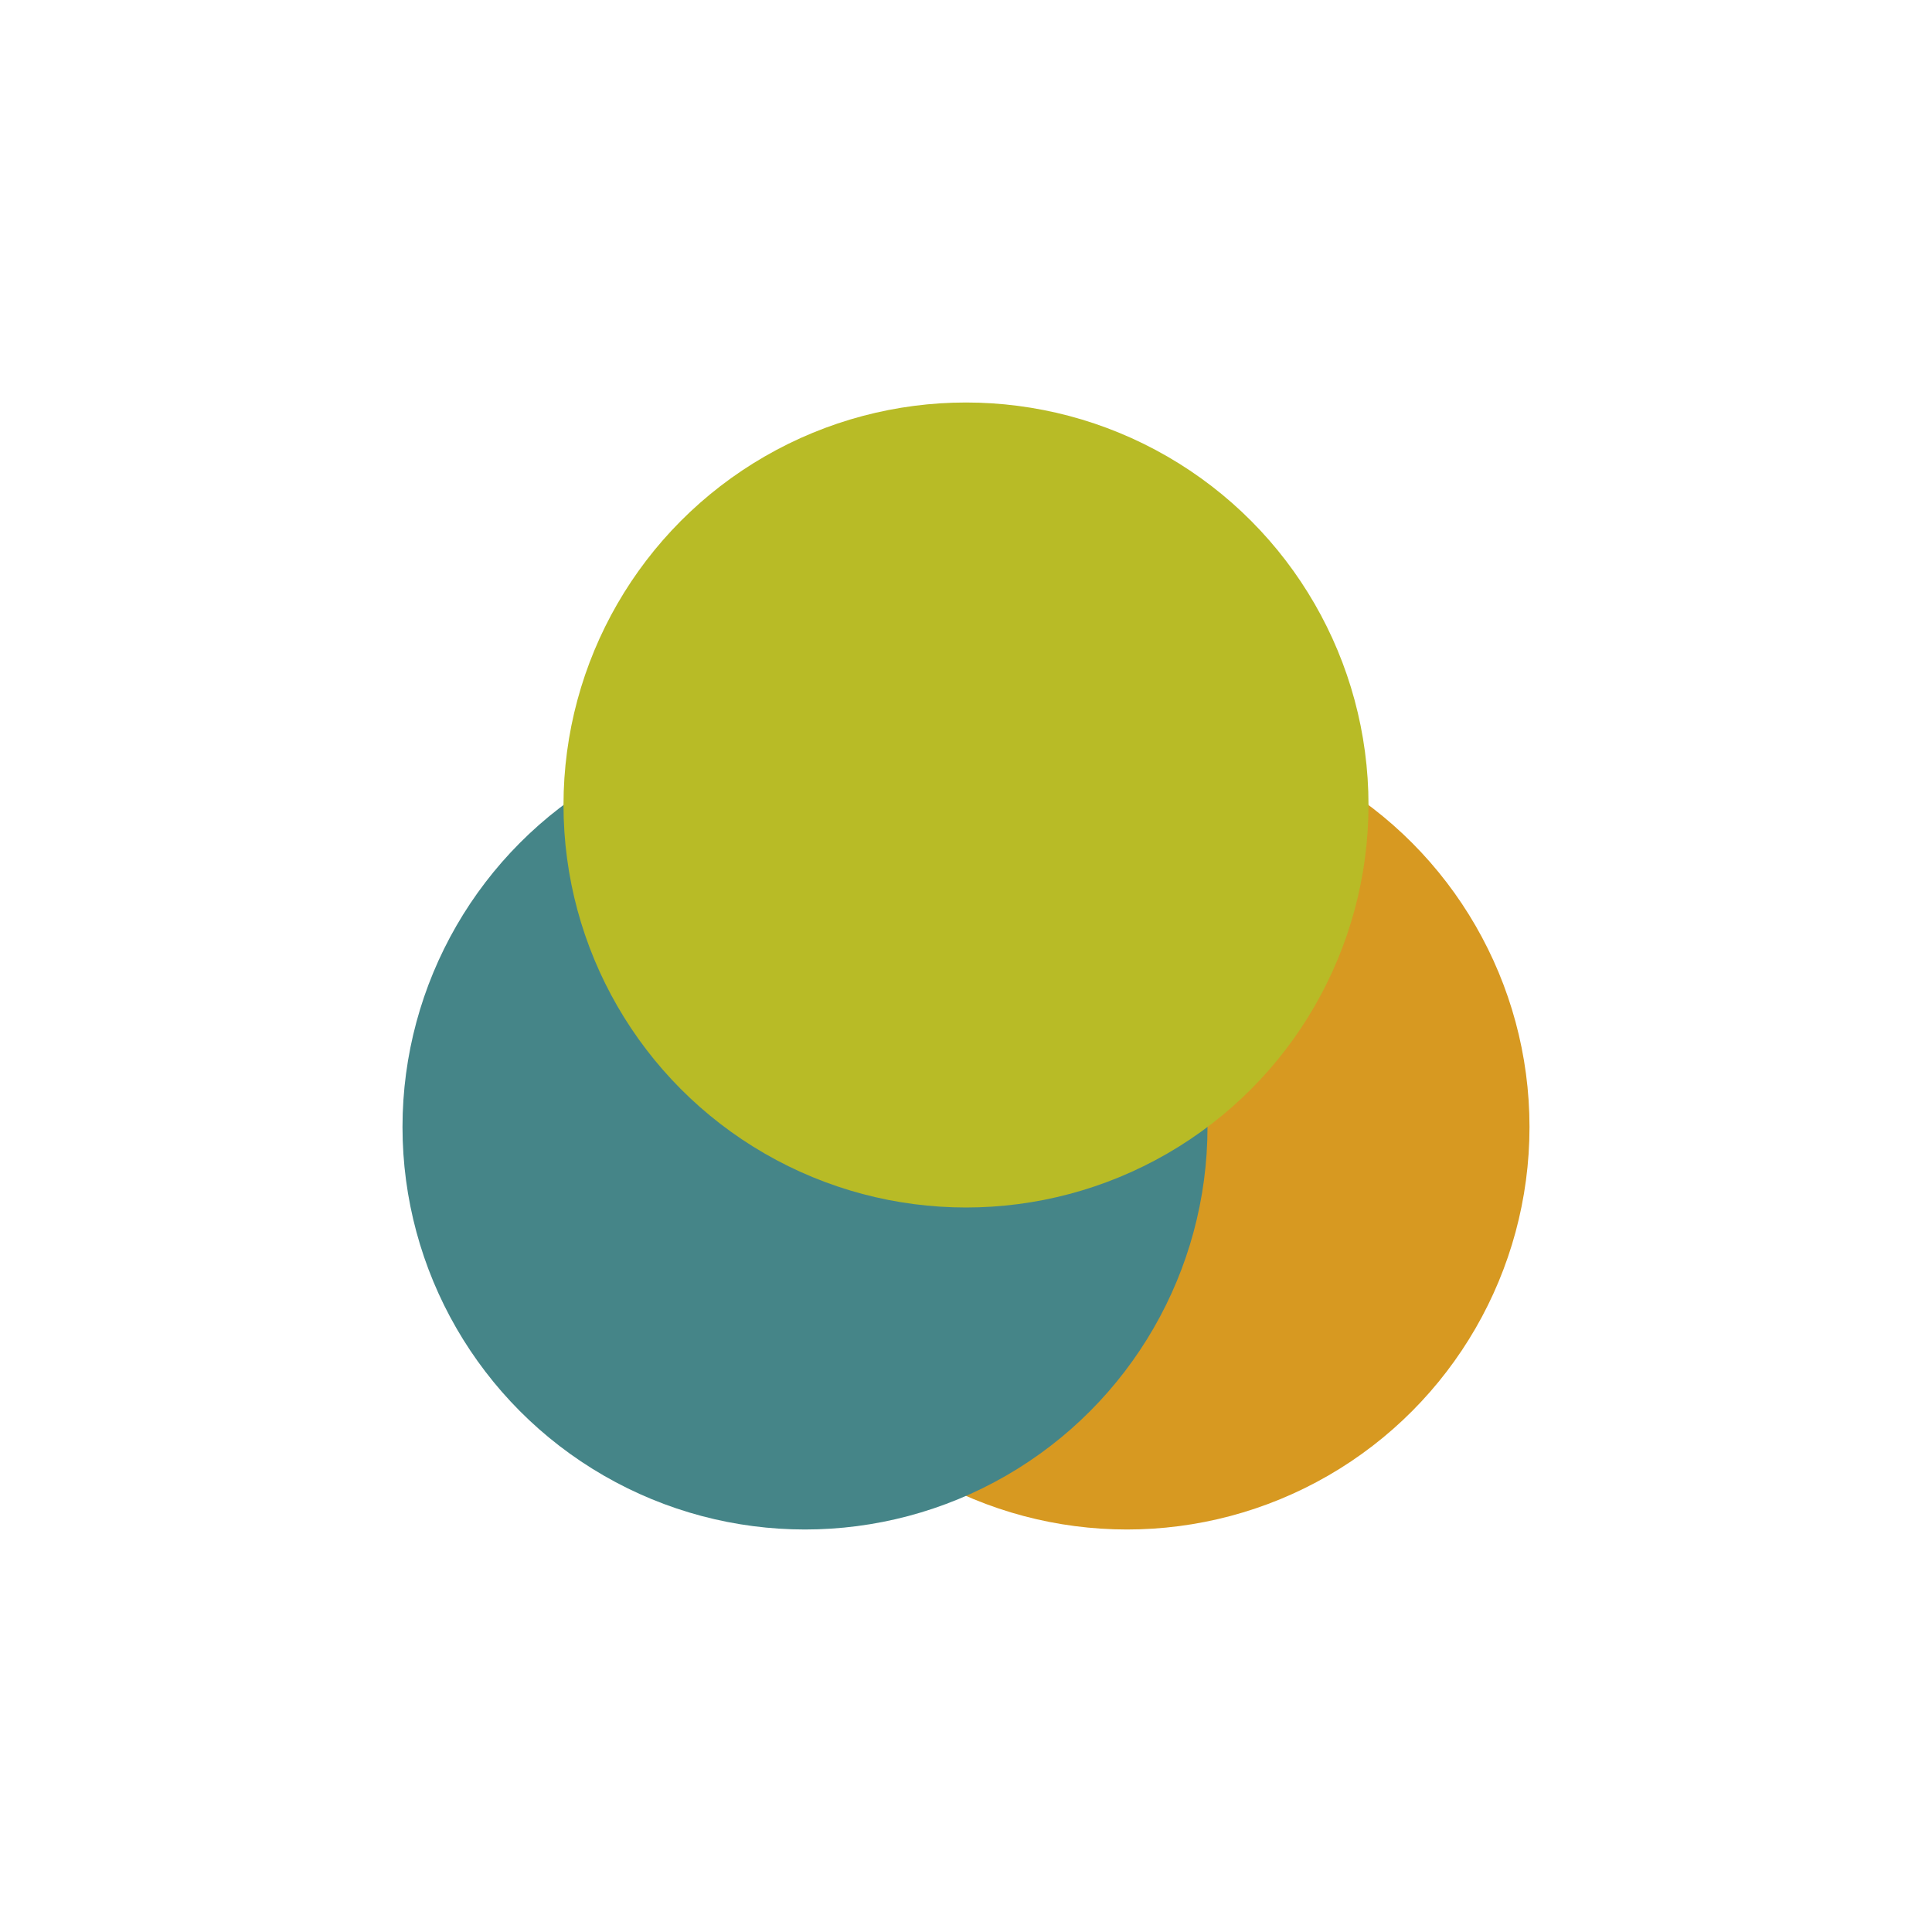 <svg xmlns="http://www.w3.org/2000/svg" width="24" height="24" viewBox="0 0 24 24">
 <circle style="fill:#d79921" cx="10" cy="10" r="5" transform="translate(4 4)"/>
 <circle style="fill:#458588" cx="6" cy="10" r="5" transform="translate(4 4)"/>
 <circle style="fill:#b8bb26" cx="8" cy="6" r="5" transform="translate(4 4)"/>
</svg>
